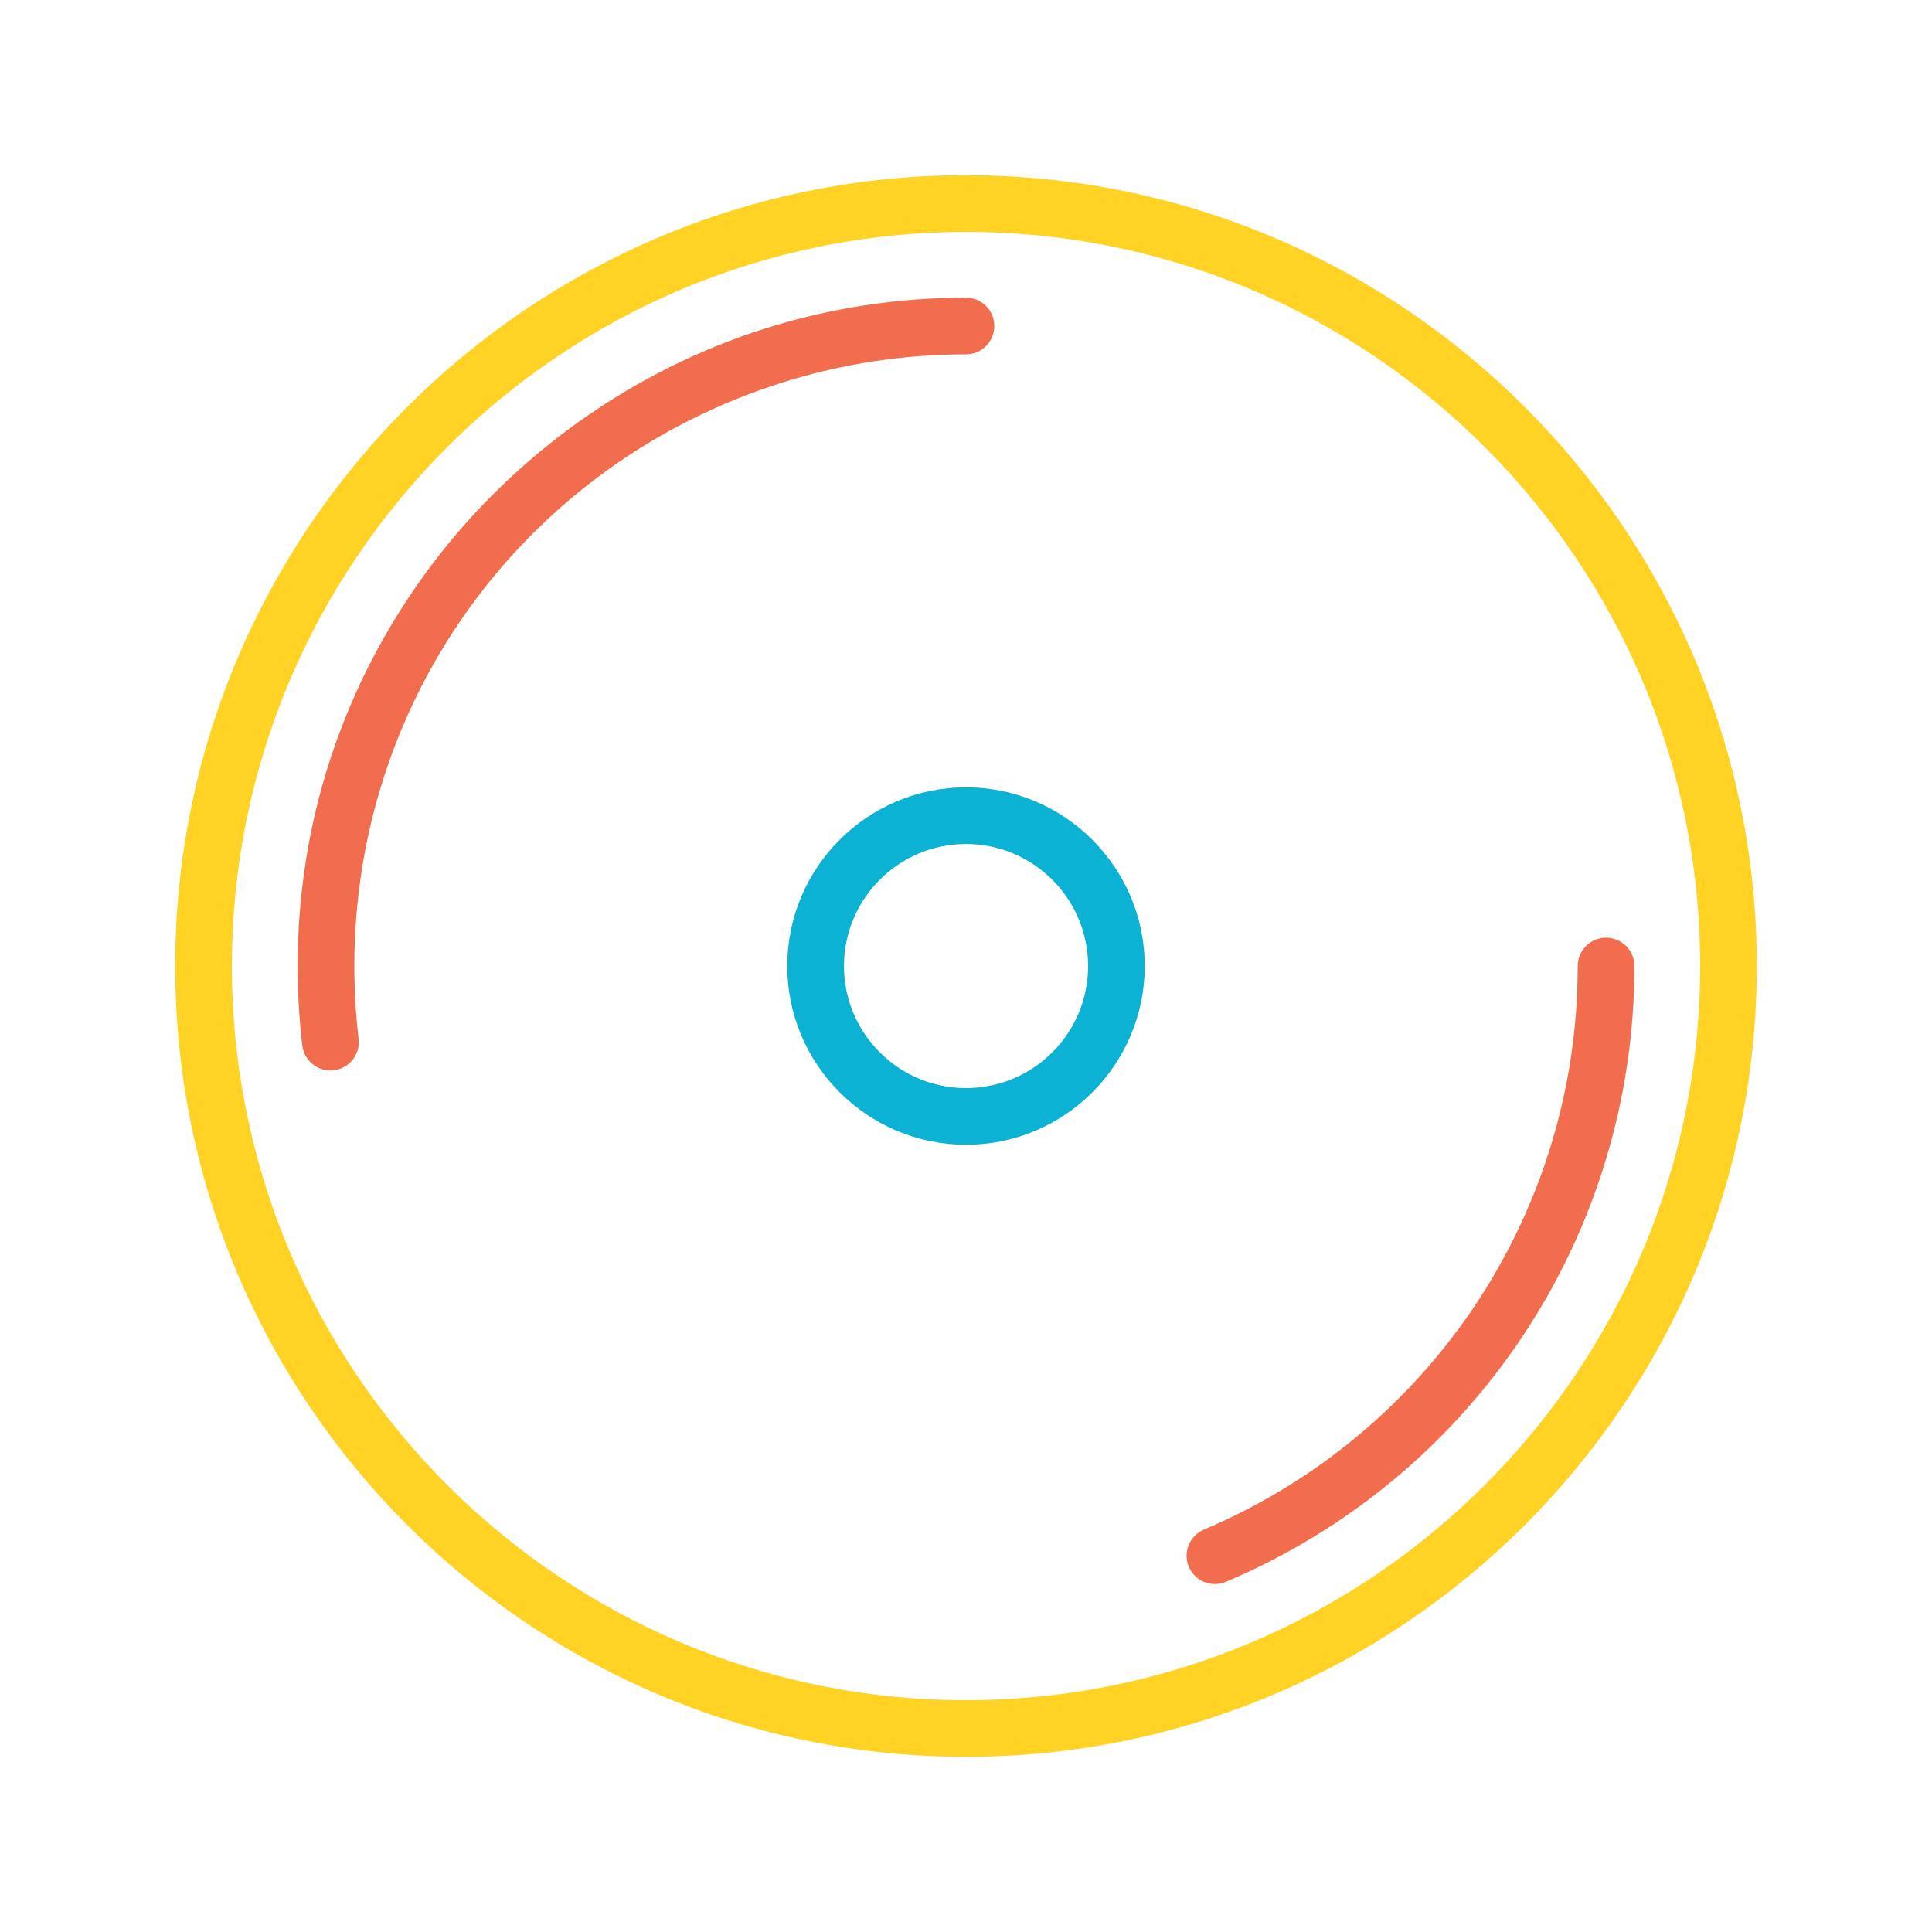 <?xml version="1.0" encoding="utf-8"?>
<!-- Designed by Vexels.com - 2016 All Rights Reserved - https://vexels.com/terms-and-conditions/  -->

<svg version="1.0" id="Capa_1" xmlns="http://www.w3.org/2000/svg" xmlns:xlink="http://www.w3.org/1999/xlink" x="0px" y="0px"
	 width="1199.53px" height="1199.529px" viewBox="0 0 1199.53 1199.529" enable-background="new 0 0 1199.53 1199.529"
	 xml:space="preserve">
<g>
	<path fill="#FFD224" d="M599.788,108.785c-270.74,0-491.003,220.269-491.003,491.008c0,270.712,220.263,490.951,491.003,490.951
		c270.714,0,490.957-220.239,490.957-490.951C1090.745,329.054,870.502,108.785,599.788,108.785z M599.788,1055.594
		c-251.33,0-455.8-204.471-455.8-455.801s204.47-455.802,455.8-455.802s455.799,204.472,455.799,455.802
		S851.118,1055.594,599.788,1055.594z"/>
	<g>
		<path fill="#F26D4E" d="M599.788,184.809c-42.319,0-84.124,6.394-124.26,19.012c-82.44,25.915-156.48,78.552-208.486,148.229
			c-53.798,72.131-82.235,157.801-82.235,247.743c0,16.381,0.971,32.968,2.885,49.265c1.022,8.882,8.537,15.572,17.478,15.572
			c0.376,0,0.755-0.019,1.129-0.046l0.968-0.084c4.681-0.565,8.859-2.926,11.766-6.643c2.894-3.699,4.174-8.299,3.61-12.879
			c-1.747-14.83-2.632-30.029-2.632-45.186c0-166.711,106.928-312.339,266.078-362.393c36.695-11.54,74.949-17.385,113.7-17.385
			c9.68,0,17.554-7.897,17.554-17.598C617.342,192.708,609.468,184.809,599.788,184.809z"/>
		<path fill="#F26D4E" d="M997.168,582.195c-9.707,0-17.603,7.888-17.603,17.598c0,152.801-91.1,290.151-232.107,349.905
			c-4.305,1.831-7.649,5.222-9.419,9.532c-1.793,4.377-1.761,9.19,0.044,13.418c2.722,6.578,9.089,10.825,16.223,10.825
			c2.281,0,4.512-0.429,6.878-1.376c154.047-65.292,253.586-215.353,253.586-382.305
			C1014.77,590.083,1006.874,582.195,997.168,582.195z"/>
	</g>
	<path fill="#0CB2D3" d="M599.788,488.852c-61.199,0-110.989,49.766-110.989,110.941c0,61.167,49.79,110.941,110.989,110.941
		c61.174,0,110.942-49.774,110.942-110.941C710.73,538.617,660.962,488.852,599.788,488.852z M599.788,675.575
		c-41.787,0-75.783-33.997-75.783-75.782c0-41.784,33.996-75.782,75.783-75.782c41.787,0,75.785,33.998,75.785,75.782
		C675.573,641.578,641.575,675.575,599.788,675.575z"/>
</g>
</svg>
